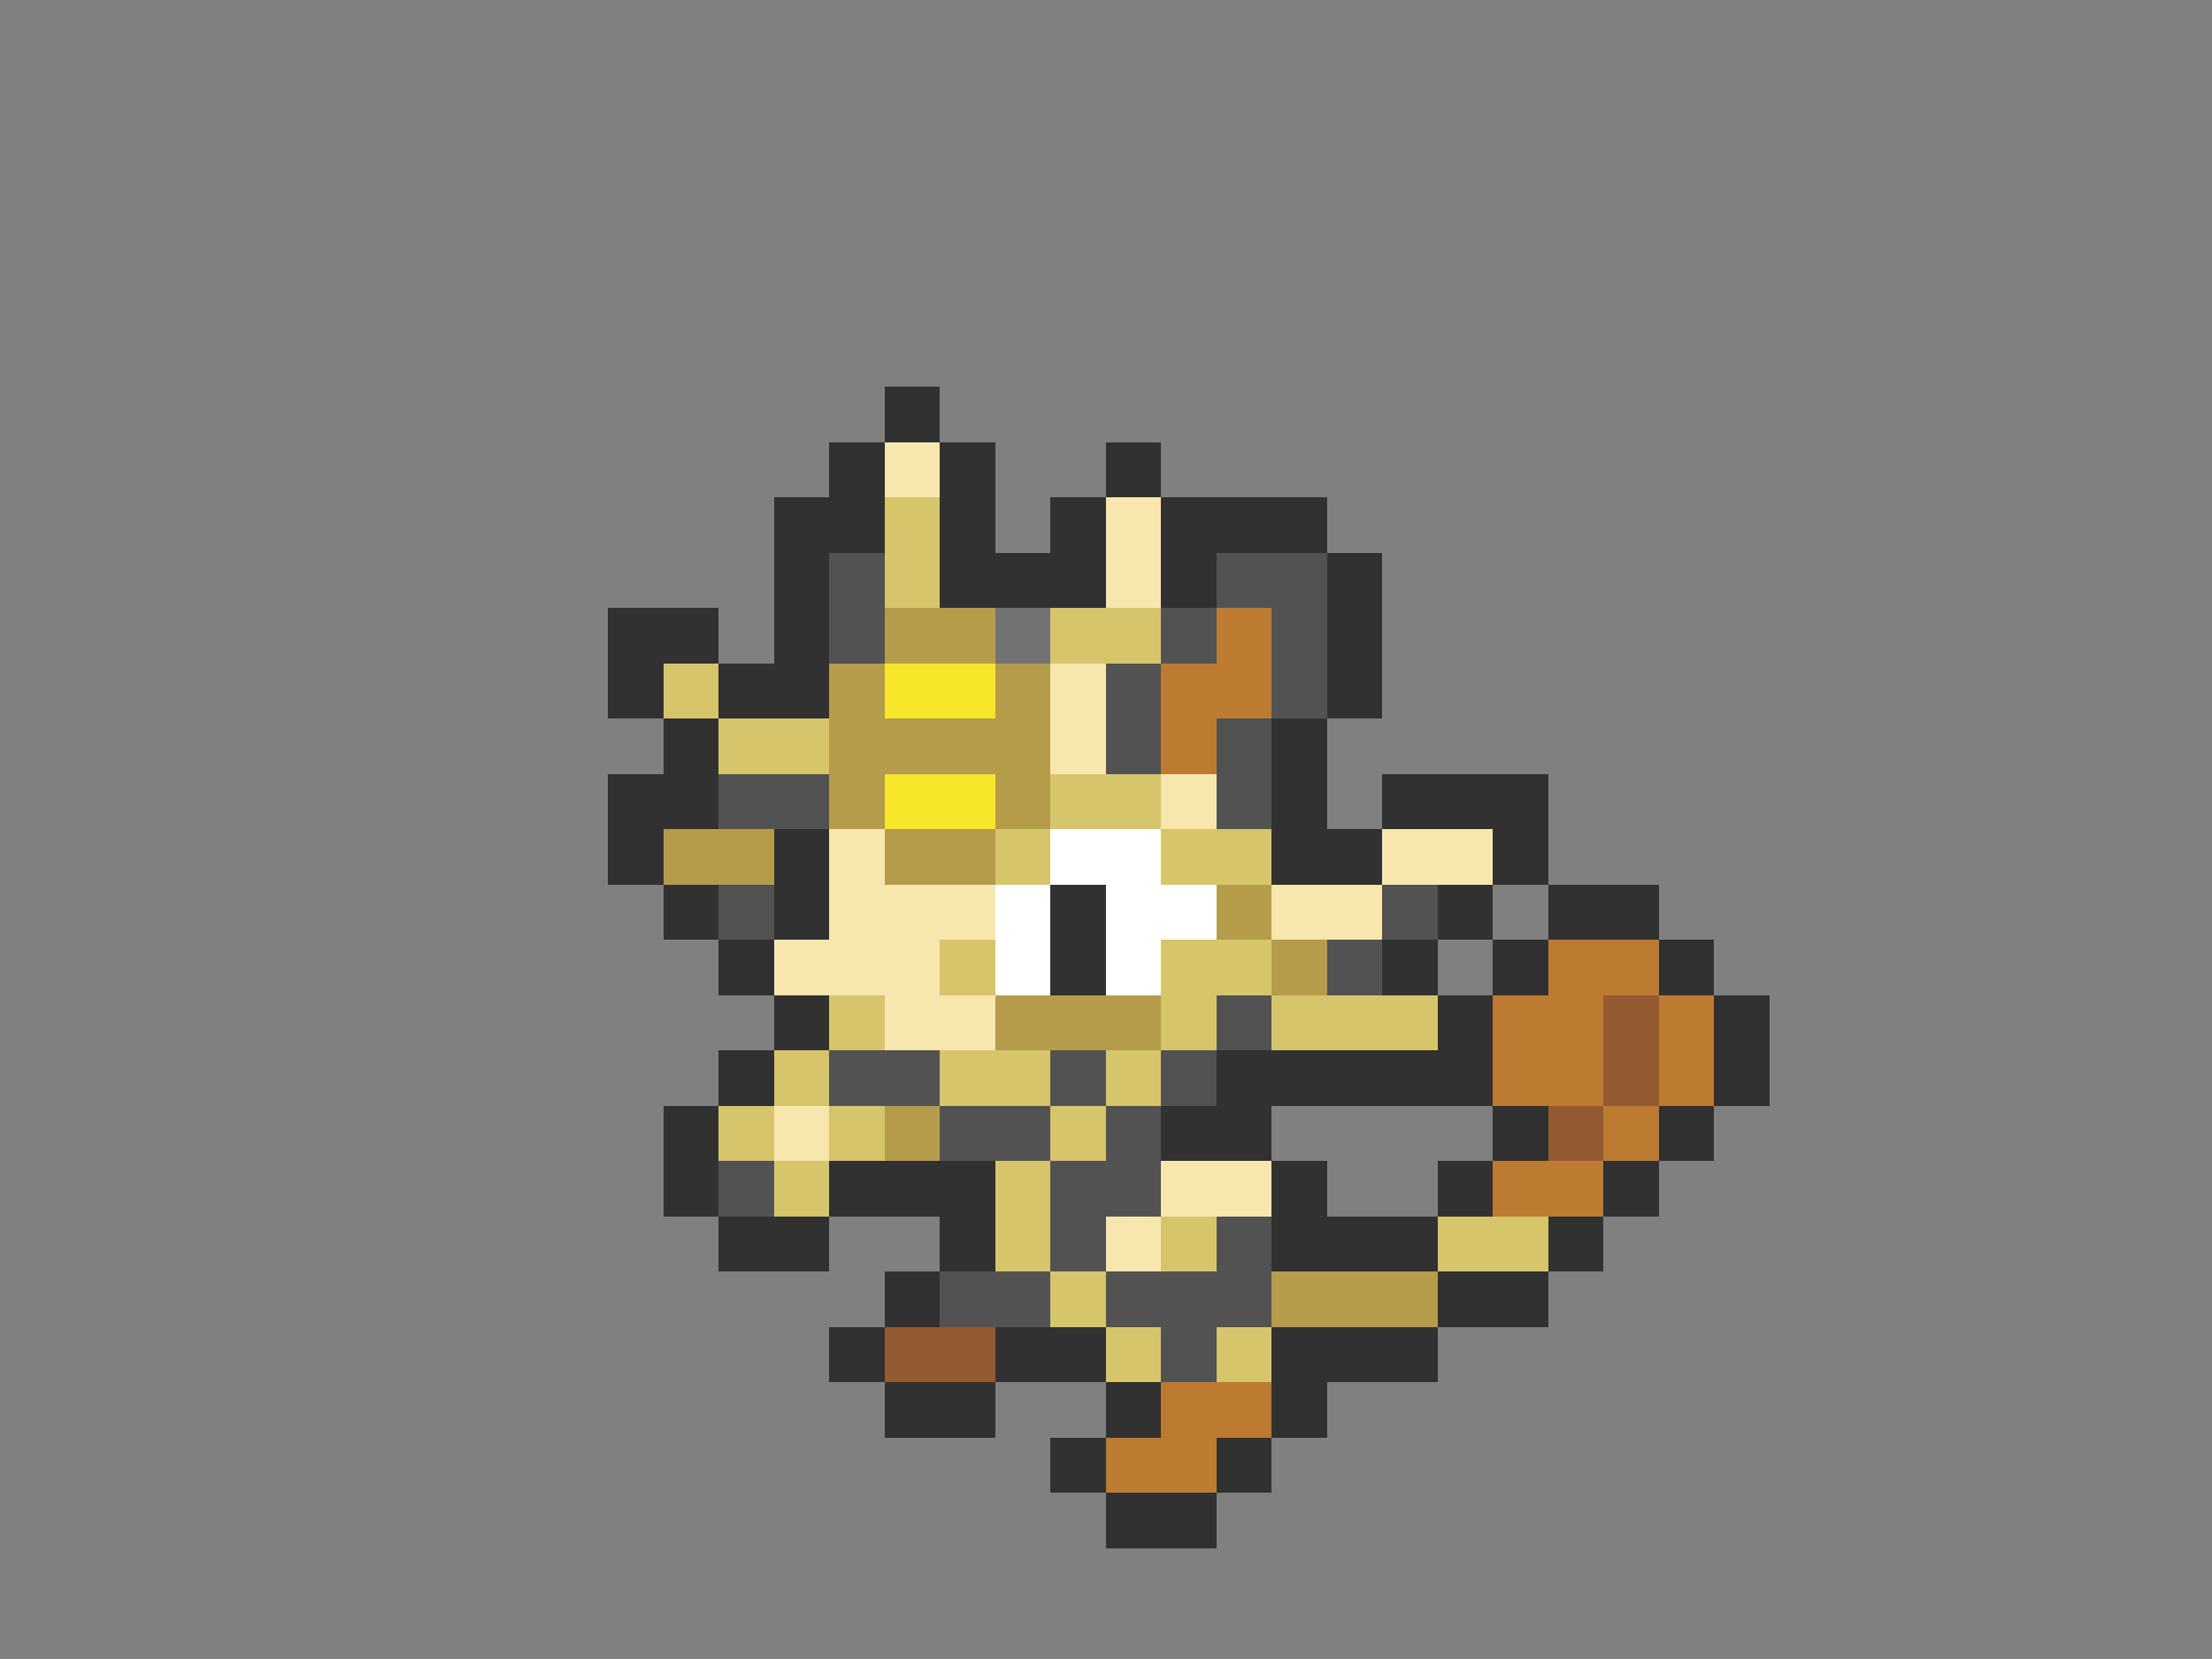 <svg xmlns="http://www.w3.org/2000/svg" viewBox="0 -0.5 40 30" shape-rendering="crispEdges">
<rect x="0" y="-0.5" width="40" height="30" fill="#808080" stroke="none"/>
<path stroke="#313131" d="M16 7h1M15 8h1M17 8h1M20 8h1M14 9h2M17 9h1M19 9h1M21 9h3M14 10h1M17 10h3M21 10h1M24 10h1M11 11h2M14 11h1M24 11h1M11 12h1M13 12h2M24 12h1M12 13h1M23 13h1M11 14h2M23 14h1M25 14h3M11 15h1M14 15h1M23 15h2M27 15h1M12 16h1M14 16h1M19 16h1M26 16h1M28 16h2M13 17h1M19 17h1M25 17h1M27 17h1M30 17h1M14 18h1M26 18h1M31 18h1M13 19h1M22 19h5M31 19h1M12 20h1M21 20h2M27 20h1M30 20h1M12 21h1M15 21h3M23 21h1M26 21h1M29 21h1M13 22h2M17 22h1M23 22h3M28 22h1M16 23h1M26 23h2M15 24h1M18 24h2M23 24h3M16 25h2M20 25h1M23 25h1M19 26h1M22 26h1M20 27h2" />
<path stroke="#f7e6ad" d="M16 8h1M20 9h1M20 10h1M19 12h1M19 13h1M21 14h1M15 15h1M25 15h2M15 16h3M23 16h2M14 17h3M16 18h2M14 20h1M21 21h2M20 22h1" />
<path stroke="#d6c56b" d="M16 9h1M16 10h1M19 11h2M12 12h1M13 13h2M19 14h2M18 15h1M21 15h2M17 17h1M21 17h2M15 18h1M21 18h1M23 18h3M14 19h1M17 19h2M20 19h1M13 20h1M15 20h1M19 20h1M14 21h1M18 21h1M18 22h1M21 22h1M26 22h2M19 23h1M20 24h1M22 24h1" />
<path stroke="#525252" d="M15 10h1M22 10h2M15 11h1M21 11h1M23 11h1M20 12h1M23 12h1M20 13h1M22 13h1M13 14h2M22 14h1M13 16h1M25 16h1M24 17h1M22 18h1M15 19h2M19 19h1M21 19h1M17 20h2M20 20h1M13 21h1M19 21h2M19 22h1M22 22h1M17 23h2M20 23h3M21 24h1" />
<path stroke="#b59c4a" d="M16 11h2M15 12h1M18 12h1M15 13h4M15 14h1M18 14h1M12 15h2M16 15h2M22 16h1M23 17h1M18 18h3M16 20h1M23 23h3" />
<path stroke="#737373" d="M18 11h1" />
<path stroke="#bd7b31" d="M22 11h1M21 12h2M21 13h1M28 17h2M27 18h2M30 18h1M27 19h2M30 19h1M29 20h1M27 21h2M21 25h2M20 26h2" />
<path stroke="#f7e629" d="M16 12h2M16 14h2" />
<path stroke="#ffffff" d="M19 15h2M18 16h1M20 16h2M18 17h1M20 17h1" />
<path stroke="#945a31" d="M29 18h1M29 19h1M28 20h1M16 24h2" />
</svg>
